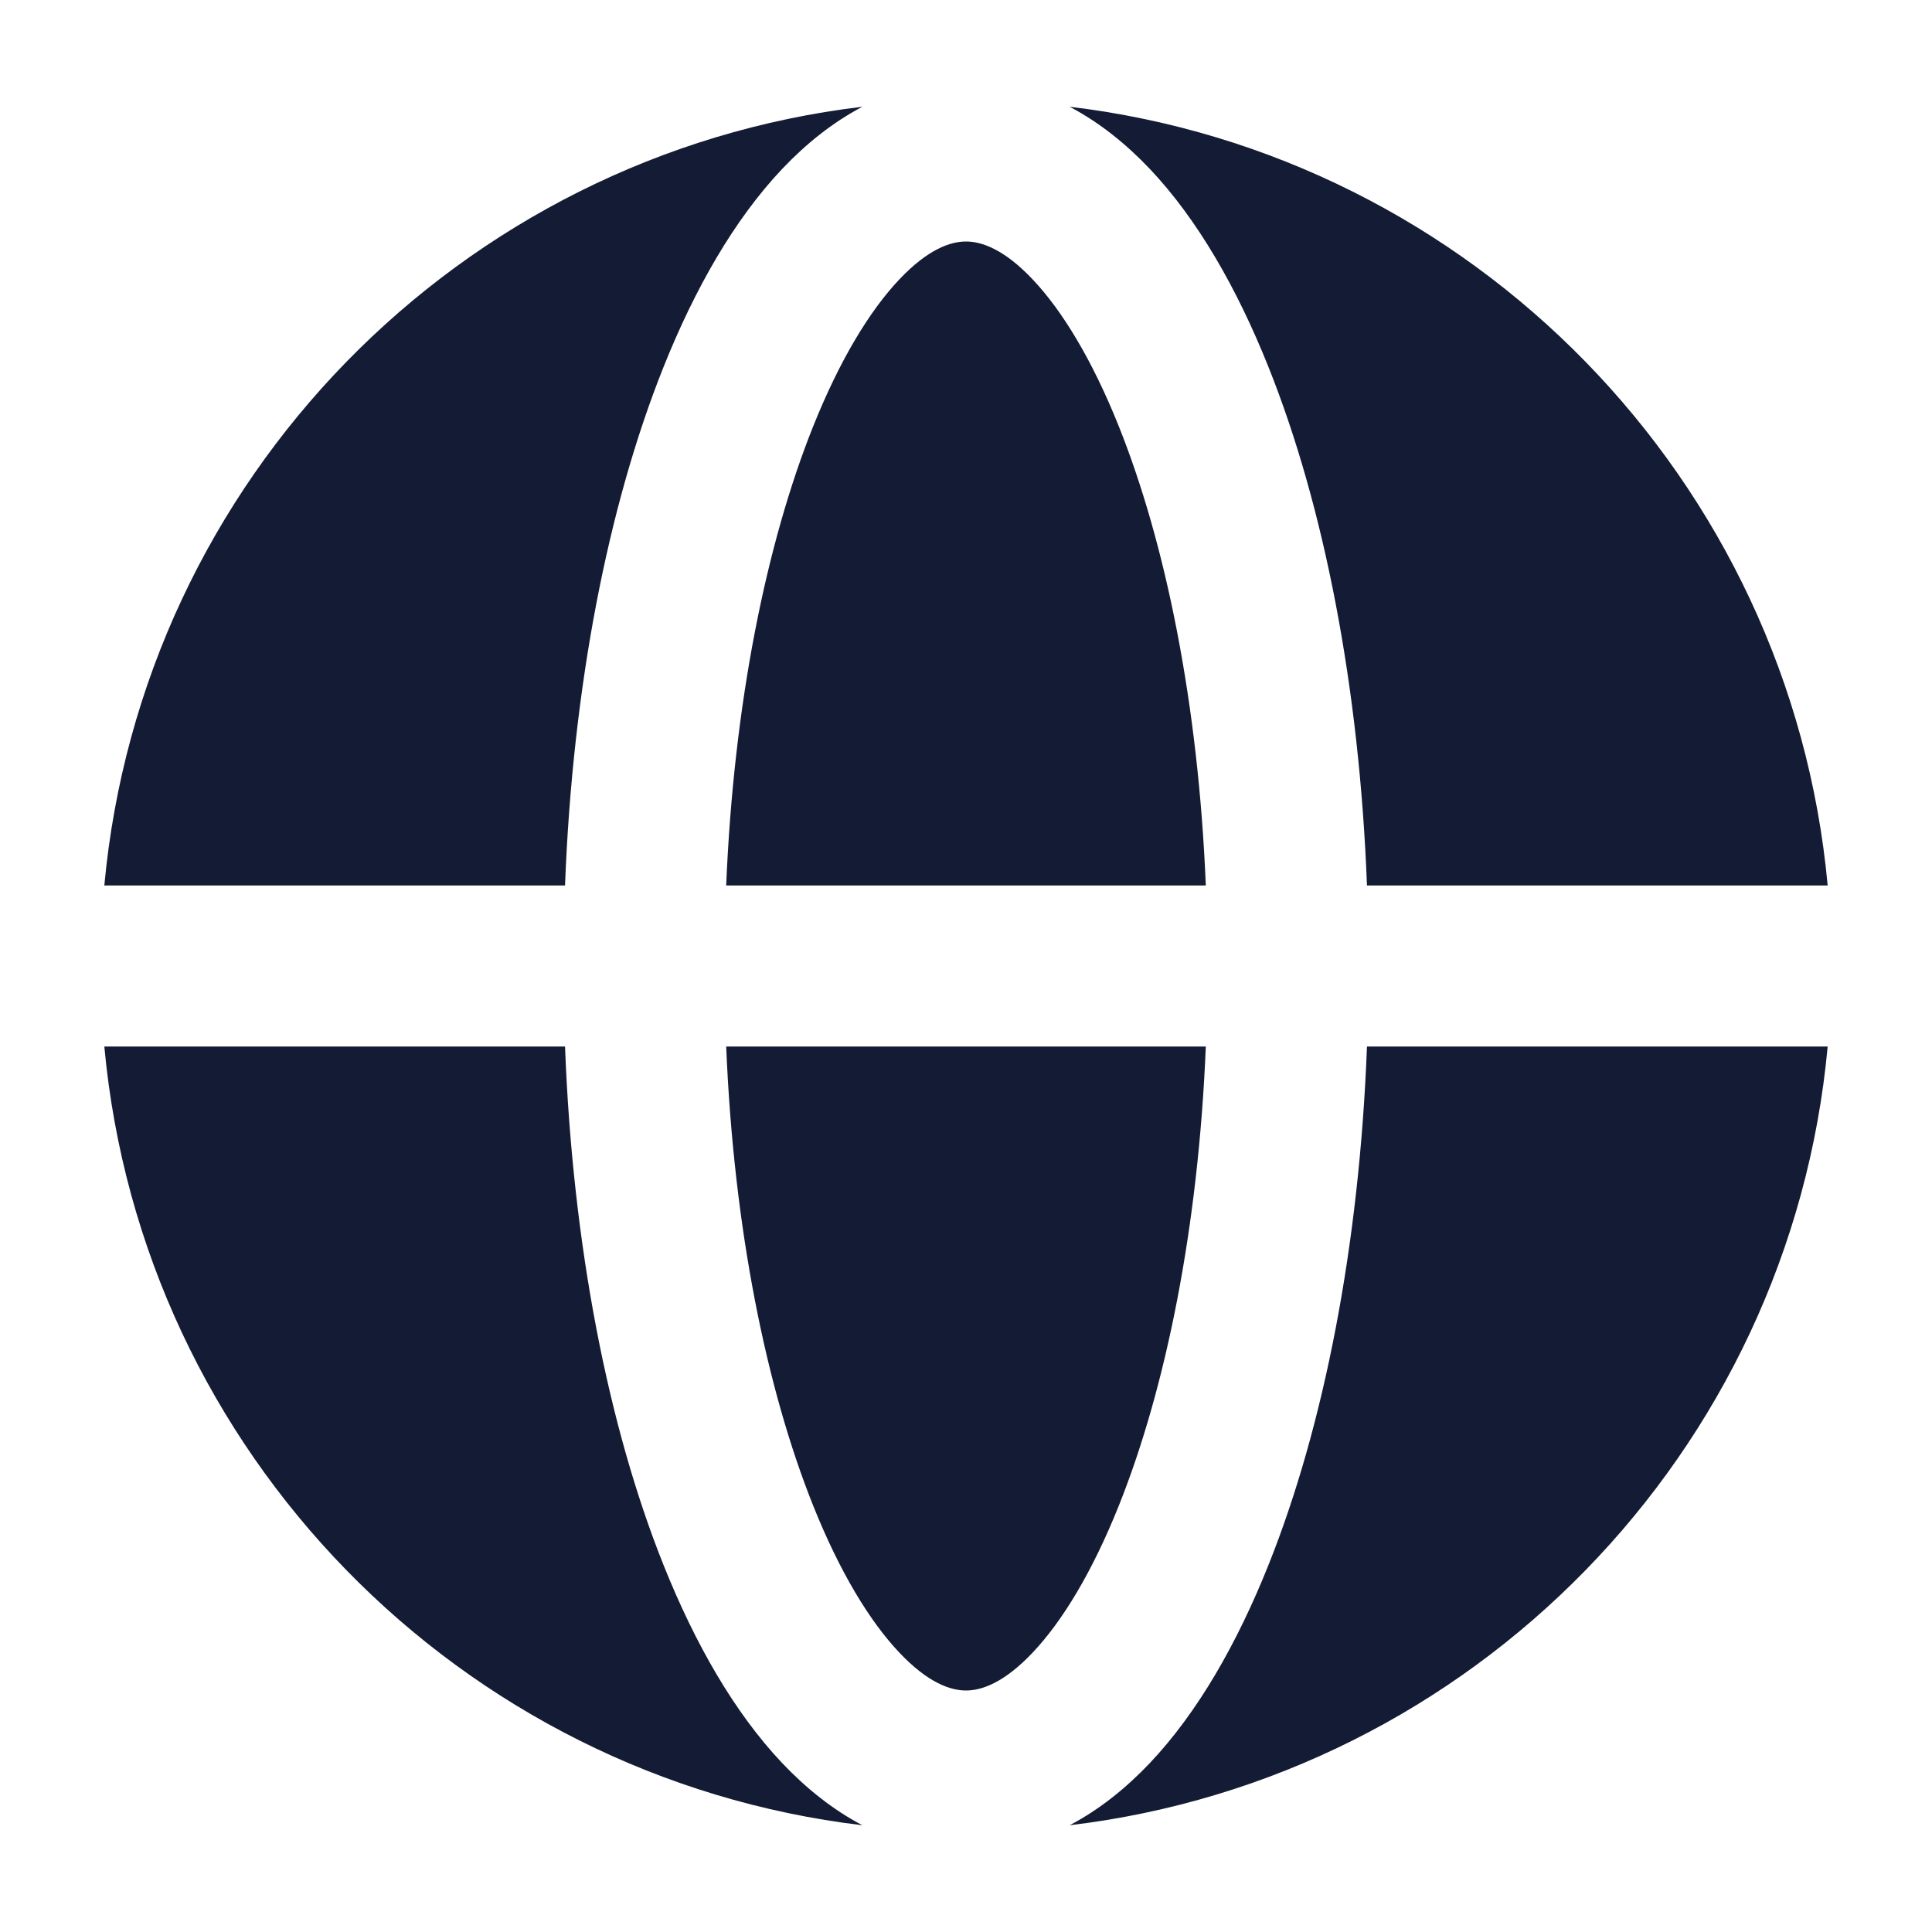 <svg width="24" height="24" viewBox="0 0 24 24" fill="none" xmlns="http://www.w3.org/2000/svg">
<path fill-rule="evenodd" clip-rule="evenodd" d="M9.021 11H14.979C14.886 8.743 14.481 6.754 13.9 5.3C13.566 4.465 13.193 3.857 12.83 3.473C12.47 3.091 12.189 3 12 3C11.811 3 11.53 3.091 11.17 3.473C10.807 3.857 10.434 4.465 10.1 5.3C9.519 6.754 9.114 8.743 9.021 11ZM14.979 13C14.886 15.257 14.481 17.246 13.9 18.7C13.566 19.535 13.193 20.143 12.83 20.527C12.47 20.909 12.189 21 12 21C11.811 21 11.53 20.909 11.17 20.527C10.807 20.143 10.434 19.535 10.1 18.7C9.519 17.246 9.114 15.257 9.021 13H14.979ZM16.981 13H22.704C22.239 18.043 18.291 22.077 13.287 22.674C13.659 22.479 13.992 22.209 14.284 21.901C14.878 21.273 15.367 20.417 15.757 19.442C16.447 17.718 16.887 15.467 16.981 13ZM22.704 11H16.981C16.887 8.533 16.447 6.282 15.757 4.558C15.367 3.583 14.878 2.727 14.284 2.099C13.992 1.791 13.659 1.521 13.287 1.326C18.291 1.923 22.239 5.957 22.704 11ZM7.019 11H1.296C1.761 5.957 5.709 1.923 10.713 1.326C10.341 1.521 10.008 1.791 9.716 2.099C9.122 2.727 8.633 3.583 8.243 4.558C7.553 6.282 7.113 8.533 7.019 11ZM7.019 13H1.296C1.761 18.043 5.709 22.077 10.713 22.674C10.341 22.479 10.008 22.209 9.716 21.901C9.122 21.273 8.633 20.417 8.243 19.442C7.553 17.718 7.113 15.467 7.019 13Z" fill="#141B34"/>
</svg>
